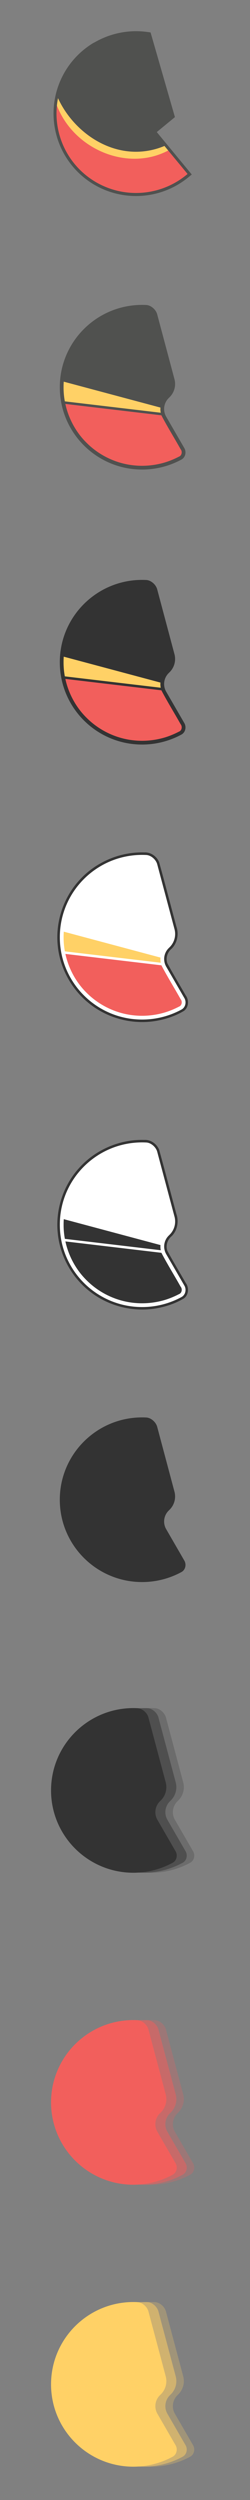 <?xml version="1.0" encoding="UTF-8" standalone="no"?>
<svg
   xmlns:dc="http://purl.org/dc/elements/1.1/"
   xmlns:cc="http://creativecommons.org/ns#"
   xmlns:rdf="http://www.w3.org/1999/02/22-rdf-syntax-ns#"
   xmlns:svg="http://www.w3.org/2000/svg"
   xmlns="http://www.w3.org/2000/svg"
   xmlns:sodipodi="http://sodipodi.sourceforge.net/DTD/sodipodi-0.dtd"
   xmlns:inkscape="http://www.inkscape.org/namespaces/inkscape"
   sodipodi:docname="simbolo.svg"
   inkscape:version="1.0 (4035a4f, 2020-05-01)"
   id="svg8"
   version="1.1"
   viewBox="0 0 105.833 1058.333"
   height="4000"
   width="400">
  <rect x="0" y="0" width="105.833" height="1058.333" fill="#808080" stroke="none"/>
  <defs
     id="defs2">
    <inkscape:path-effect
       hide_knots="false"
       only_selected="false"
       apply_with_radius="true"
       apply_no_radius="true"
       use_knot_distance="true"
       flexible="false"
       chamfer_steps="1"
       radius="0"
       mode="F"
       method="auto"
       unit="px"
       satellites_param="F,0,0,1,0,0,0,1 @ F,0,0,1,0,0,0,1 @ F,0,0,1,0,0,0,1 @ F,0,0,1,0,13.222,0,1 @ F,0,0,1,0,18.753,0,1 @ F,0,0,1,0,17.172,0,1 @ F,0,0,1,0,13.95,0,1 @ F,0,0,1,0,0,0,1"
       lpeversion="1"
       is_visible="true"
       id="path-effect1538"
       effect="fillet_chamfer" />
    <inkscape:path-effect
       hide_knots="false"
       only_selected="false"
       apply_with_radius="true"
       apply_no_radius="true"
       use_knot_distance="true"
       flexible="false"
       chamfer_steps="1"
       radius="0"
       mode="F"
       method="auto"
       unit="px"
       satellites_param="F,0,0,1,0,0,0,1 @ F,0,0,1,0,0,0,1 @ F,0,0,1,0,0,0,1 @ F,0,0,1,0,15.557,0,1 @ F,0,0,1,0,20.869,0,1 @ F,0,0,1,0,16.035,0,1 @ F,0,0,1,0,5.155,0,1"
       lpeversion="1"
       is_visible="true"
       id="path-effect843"
       effect="fillet_chamfer" />
  </defs>
  <sodipodi:namedview
     inkscape:window-maximized="0"
     inkscape:window-y="23"
     inkscape:window-x="0"
     inkscape:window-height="723"
     inkscape:window-width="1280"
     units="px"
     showgrid="false"
     inkscape:document-rotation="0"
     inkscape:current-layer="layer1"
     inkscape:document-units="mm"
     inkscape:cy="2095.4073"
     inkscape:cx="-617.11265"
     inkscape:zoom="0.10378989"
     inkscape:pageshadow="2"
     inkscape:pageopacity="0.0"
     borderopacity="1.0"
     bordercolor="#666666"
     pagecolor="#ffffff"
     id="base" />
  <g
     id="layer1"
     inkscape:groupmode="layer"
     inkscape:label="Layer 1">
    <g
       id="g1671">
      <g
         id="g219"
         transform="translate(150.289,32.811)"
         inkscape:export-xdpi="96"
         inkscape:export-ydpi="96">
        <path
           inkscape:export-ydpi="96"
           inkscape:export-xdpi="96"
           id="path70"
           style="opacity:1;fill:#50514f;fill-opacity:1;stroke-width:0.62;stop-opacity:1"
           d="m -110.817,-14.599 -0.016,0.009 -0.016,0.009 -0.633,0.397 -0.008,0.005 -0.012,0.007 -0.626,0.409 -0.006,0.009 -0.012,0.007 -0.615,0.418 -0.016,0.009 -0.014,0.013 -0.604,0.438 -0.012,0.007 -0.008,0.005 -0.597,0.45 -0.012,0.007 -0.006,0.009 -0.59,0.462 -0.012,0.007 -0.014,0.013 -0.577,0.476 -0.012,0.007 -0.014,0.013 -0.564,0.489 -0.006,0.009 -0.012,0.007 -0.553,0.499 -0.006,0.009 -0.008,0.005 -0.546,0.511 -0.018,0.016 -0.014,0.013 -0.53,0.528 -0.002,0.006 -0.008,0.005 -0.522,0.534 -0.014,0.013 -0.01,0.011 -0.505,0.545 -0.01,0.011 -0.01,0.011 -0.496,0.561 -0.01,0.011 -0.006,0.009 -0.485,0.571 -0.01,0.011 -0.01,0.011 -0.47,0.578 -0.01,0.011 -0.01,0.011 -0.457,0.592 -0.01,0.011 -0.003,0.013 -0.442,0.599 -0.01,0.011 -0.01,0.011 -0.433,0.615 -0.006,0.009 -0.006,0.009 -0.416,0.616 -0.007,0.015 -0.01,0.011 -0.403,0.629 -0.007,0.015 -0.01,0.011 -0.389,0.637 -0.008,0.015 -0.006,0.009 -0.375,0.65 -0.007,0.015 -0.006,0.009 -0.359,0.651 -0.008,0.015 -0.007,0.015 -0.346,0.665 -0.006,0.009 -0.003,0.013 -0.329,0.666 -0.01,0.011 -0.008,0.015 -0.316,0.68 6.2e-4,0.011 -0.006,0.009 -0.304,0.683 -0.008,0.015 -0.007,0.015 -0.285,0.688 -0.008,0.015 -0.005,0.019 -0.268,0.699 -0.002,0.006 -0.003,0.013 -0.255,0.703 -0.006,0.009 -0.007,0.015 -0.239,0.704 -0.001,0.017 -0.008,0.015 -0.222,0.715 -0.003,0.013 -0.002,0.006 -0.209,0.718 -0.008,0.015 -0.003,0.013 -0.193,0.719 -0.001,0.017 -0.008,0.015 -0.174,0.724 -0.001,0.017 6.3e-4,0.011 -0.159,0.732 -0.003,0.013 -0.003,0.013 -0.143,0.733 -0.003,0.013 6.3e-4,0.011 -0.13,0.736 -0.005,0.019 -0.005,0.019 -0.107,0.739 6.3e-4,0.011 -0.003,0.013 -0.095,0.742 6.3e-4,0.011 -10e-4,0.017 -0.079,0.743 -0.001,0.017 -10e-4,0.017 -0.058,0.742 -0.003,0.013 -0.002,0.006 -0.045,0.745 -10e-4,0.017 0.003,0.015 -0.029,0.746 -0.003,0.013 0.003,0.015 -0.013,0.748 -0.001,0.017 -0.001,0.017 0.008,0.746 6.3e-4,0.011 6.3e-4,0.011 0.02,0.75 -0.001,0.017 0.003,0.015 0.038,0.744 -0.003,0.013 0.003,0.015 0.055,0.746 0.003,0.015 -0.001,0.017 0.073,0.74 6.2e-4,0.011 6.3e-4,0.011 0.086,0.744 0.005,0.019 0.003,0.015 0.106,0.742 -0.001,0.017 0.003,0.015 0.122,0.733 0.003,0.015 6.2e-4,0.011 0.138,0.734 0.003,0.015 0.005,0.008 0.153,0.731 0.003,0.015 6.3e-4,0.011 0.167,0.729 0.005,0.019 0.005,0.019 0.189,0.721 6.3e-4,0.011 0.005,0.008 0.199,0.72 0.003,0.015 0.005,0.019 0.217,0.715 0.003,0.015 0.007,0.012 0.235,0.71 0.003,0.015 0.005,0.008 0.247,0.703 0.003,0.015 0.009,0.016 0.265,0.698 0.003,0.015 0.009,0.016 0.284,0.693 -0.002,0.006 0.005,0.008 0.292,0.688 0.009,0.016 0.005,0.019 0.311,0.677 0.007,0.012 0.005,0.008 0.326,0.674 0.007,0.012 0.005,0.019 0.342,0.665 0.005,0.008 0.007,0.012 0.353,0.658 0.007,0.012 0.007,0.012 0.282,0.498 0.007,0.012 0.005,0.008 0.381,0.642 0.009,0.016 0.007,0.012 0.397,0.633 0.005,0.008 0.007,0.012 0.407,0.622 0.009,0.006 0.007,0.012 0.421,0.619 0.009,0.016 0.013,0.014 0.438,0.604 0.005,0.008 0.005,0.008 0.446,0.599 0.009,0.016 0.013,0.014 0.466,0.587 0.005,0.008 0.011,0.01 0.476,0.577 0.005,0.008 0.011,0.01 0.485,0.566 0.009,0.016 0.013,0.014 0.503,0.55 0.009,0.006 0.002,0.004 0.511,0.546 0.013,0.014 0.011,0.01 0.524,0.533 0.011,0.01 0.013,0.014 0.538,0.52 0.005,0.008 0.011,0.01 0.545,0.505 0.011,0.01 0.011,0.01 0.561,0.496 0.011,0.01 0.009,0.006 0.571,0.485 0.011,0.01 0.011,0.01 0.578,0.47 0.011,0.01 0.011,0.01 0.592,0.457 0.011,0.01 0.013,0.003 0.599,0.442 0.011,0.01 0.011,0.01 0.615,0.433 0.009,0.006 0.009,0.006 0.616,0.416 0.015,0.007 0.011,0.01 0.629,0.403 0.015,0.007 0.011,0.01 0.637,0.389 0.015,0.007 0.015,0.007 0.648,0.371 0.009,0.006 0.006,0.002 0.654,0.363 0.011,0.01 0.013,0.003 0.661,0.348 0.018,0.011 0.015,0.007 0.67,0.327 0.009,0.006 0.006,0.002 0.676,0.318 0.019,0.005 0.015,0.007 0.687,0.301 0.011,0.01 0.013,0.003 0.688,0.285 0.013,0.003 0.015,0.007 0.695,0.27 0.013,0.003 0.013,0.003 0.703,0.255 0.015,0.007 0.015,0.007 0.708,0.237 0.011,-6.3e-4 0.009,0.006 0.711,0.224 0.013,0.003 0.013,0.003 0.718,0.209 0.019,0.005 0.013,0.003 0.723,0.19 0.013,0.003 0.013,0.003 0.727,0.178 0.019,0.005 0.017,10e-4 0.729,0.155 0.009,0.006 0.01,-6.3e-4 0.733,0.143 0.013,0.003 0.01,-6.3e-4 0.736,0.13 0.019,0.005 0.019,0.005 0.739,0.107 0.01,-6.3e-4 0.013,0.003 0.742,0.095 0.01,-6.2e-4 0.017,10e-4 0.743,0.079 0.017,10e-4 0.017,10e-4 0.742,0.058 0.013,0.003 0.006,0.002 0.745,0.045 0.017,0.001 0.015,-0.003 0.746,0.029 0.013,0.003 0.015,-0.003 0.748,0.013 0.017,10e-4 0.017,0.001 0.746,-0.008 0.01,-6.3e-4 0.01,-6.3e-4 0.75,-0.02 0.017,10e-4 0.015,-0.003 0.744,-0.038 0.013,0.003 0.015,-0.003 0.746,-0.055 0.015,-0.003 0.017,10e-4 0.74,-0.073 0.01,-6.2e-4 0.01,-6.3e-4 0.744,-0.086 0.015,-0.003 0.019,-0.005 0.738,-0.104 0.017,10e-4 0.015,-0.003 0.737,-0.124 0.01,-6.2e-4 0.008,-0.005 0.737,-0.134 0.021,-10e-4 0.019,-0.005 0.729,-0.157 0.008,-0.005 0.006,0.002 0.728,-0.167 0.019,-0.005 0.015,-0.003 0.723,-0.185 0.015,-0.003 0.019,-0.005 0.718,-0.203 0.008,-0.005 0.015,-0.003 0.715,-0.217 0.015,-0.003 0.012,-0.007 0.706,-0.233 0.015,-0.003 0.008,-0.005 0.707,-0.25 0.019,-0.005 0.012,-0.007 0.698,-0.265 0.01,-6.3e-4 0.012,-0.007 0.691,-0.277 0.015,-0.003 0.012,-0.007 0.686,-0.296 0.016,-0.009 0.015,-0.003 0.681,-0.314 0.012,-0.007 0.008,-0.005 0.67,-0.323 0.012,-0.007 0.019,-0.005 0.665,-0.342 0.008,-0.005 0.012,-0.007 0.658,-0.353 0.012,-0.007 0.012,-0.007 0.498,-0.282 0.012,-0.007 0.008,-0.005 0.646,-0.384 0.016,-0.009 0.012,-0.007 0.633,-0.397 0.008,-0.005 0.012,-0.007 0.622,-0.407 0.006,-0.009 0.012,-0.007 0.619,-0.421 0.016,-0.009 0.014,-0.013 0.604,-0.438 0.012,-0.007 0.008,-0.005 0.597,-0.45 0.012,-0.007 0.006,-0.009 0.59,-0.462 0.016,-0.009 0.01,-0.011 0.573,-0.473 0.004,-0.002 0.125,-0.104 0.95,-0.792 -0.788,-0.952 -14.023,-16.999 7.057,-5.819 0.628,-0.516 -0.226,-0.785 -9.862,-34.291 -0.22,-0.766 -0.793,-0.119 -0.739,-0.107 -0.017,-0.001 -0.01,6.29e-4 -0.74,-0.091 -0.017,-0.001 -0.017,-0.001 -0.745,-0.072 -0.013,-0.003 -0.013,-0.003 -0.746,-0.056 -0.015,0.003 -0.013,-0.003 -0.743,-0.042 -0.017,-0.001 -0.01,6.28e-4 -0.748,-0.023 -0.017,-0.001 -0.01,6.28e-4 -0.745,-0.009 -0.013,-0.003 -0.015,0.003 -0.746,0.008 -0.017,-0.001 -0.01,6.28e-4 -0.747,0.024 -0.021,0.001 -0.015,0.003 -0.746,0.045 -0.01,6.28e-4 -0.017,-0.001 -0.743,0.059 -0.01,6.28e-4 -0.015,0.003 -0.744,0.075 -0.01,6.29e-4 -0.015,0.003 -0.741,0.09 -0.017,-0.001 -0.019,0.005 -0.74,0.11 -0.01,6.28e-4 -0.01,6.28e-4 -0.737,0.124 -0.019,0.005 -0.015,0.003 -0.732,0.142 -0.01,6.28e-4 -0.015,0.003 -0.729,0.157 -0.011,6.28e-4 -0.012,0.007 -0.726,0.171 -0.015,0.003 -0.019,0.005 -0.725,0.191 -0.015,0.003 -0.015,0.003 -0.716,0.207 -0.015,0.003 -0.008,0.005 -0.713,0.221 -0.015,0.003 -0.008,0.005 -0.71,0.236 -0.015,0.003 -0.019,0.005 -0.701,0.251 -0.012,0.007 -0.015,0.003 -0.696,0.27 -0.012,0.007 -0.012,0.007 -0.693,0.284 -0.015,0.003 -0.012,0.007 -0.684,0.299 -0.015,0.003 -0.008,0.005 -0.681,0.314 -0.012,0.007 -0.016,0.009 -0.668,0.327 -0.015,0.003 -0.012,0.007 -0.662,0.345 -0.012,0.007 -0.008,0.005 -0.656,0.357 -0.016,0.009 -0.012,0.007 -0.349,0.201 -0.004,0.002 -0.004,0.002 z"
           inkscape:connector-curvature="0" />
        <path
           inkscape:connector-curvature="0"
           d="m -126.2,11.874 a 33.648,33.648 0 0 0 4.34,20.181 33.648,33.648 0 0 0 45.965,12.317 33.648,33.648 0 0 0 5.005,-3.536 l -8.196,-9.934 a 36.08,36.08 0 0 1 -45.209,-15.228 36.08,36.08 0 0 1 -1.904,-3.8 z"
           style="opacity:1;fill:#f25f5c;fill-opacity:1;stroke-width:0.62;stop-opacity:1"
           id="path72" />
        <path
           d="m -125.738,8.75 c -0.203,1.034 -0.357,2.077 -0.462,3.125 7.259,18.733 30.089,28.076 47.114,19.028 l -1.586,-1.923 C -99.622,36.854 -118.471,24.611 -125.738,8.75 Z"
           style="opacity:1;fill:#ffd166;fill-opacity:1;stroke-width:0.665;stop-opacity:1"
           id="path74"
           inkscape:connector-curvature="0"
           sodipodi:nodetypes="ccccc" />
      </g>
    </g>
    <g
       transform="translate(-0.409,21.167)"
       id="g1676">
      <path
         id="path1528"
         style="fill:#50514f;fill-opacity:1;stroke:none;stroke-width:0.35;stroke-linejoin:round;stroke-dashoffset:3.25"
         d="m 60.476,107.906 c -19.209,0.056 -34.752,15.643 -34.752,34.853 2e-5,19.249 15.604,34.853 34.853,34.853 5.828,0 11.543,-1.461 16.633,-4.225 1.697,-0.922 2.202,-3.177 1.236,-4.851 l -7.695,-13.328 a 6.466,6.466 0 0 1 1.028,-7.805 l 0.444,-0.444 a 7.883,7.883 0 0 0 2.043,-7.603 l -7.314,-27.459 c -0.525,-1.97 -2.585,-3.844 -4.619,-3.947 -0.584,-0.029 -1.17,-0.044 -1.755,-0.044 -0.034,-5e-5 -0.067,-5e-5 -0.101,0 z" />
      <path
         id="path1563"
         style="fill:#ffd166;fill-opacity:1;stroke:none;stroke-width:0.35;stroke-linejoin:round;stroke-dashoffset:3.25"
         d="m 27.391,140.406 c -0.052,0.76 -0.079,1.521 -0.076,2.283 -0.013,2.031 0.172,4.059 0.539,6.053 l 40.595,4.817 c -0.143,-0.718 -0.178,-1.454 -0.117,-2.183 z" />
      <path
         id="path1581"
         style="fill:#f25f5c;fill-opacity:1;stroke:none;stroke-width:0.35;stroke-linejoin:round;stroke-dashoffset:3.25"
         d="m 28.075,149.827 c 1.362,6.233 4.513,12.076 9.081,16.549 5.43,5.41 12.741,8.843 20.396,9.507 3.898,0.36 7.94,-4.2e-4 11.735,-1.023 2.342,-0.622 4.741,-1.6 6.892,-2.724 1.252,-0.464 1.494,-2.216 0.669,-3.178 -2.635,-4.707 -5.489,-9.297 -8.001,-14.069 -0.032,-0.077 -0.06,-0.156 -0.089,-0.234 z" />
    </g>
    <g
       transform="translate(-7.177,132.292)"
       id="g1658">
      <path
         d="m 70.949,590.797 c -19.209,0.056 -34.752,15.643 -34.752,34.853 2e-5,19.249 15.604,34.853 34.853,34.853 5.828,0 11.543,-1.461 16.633,-4.225 1.697,-0.922 2.202,-3.177 1.236,-4.851 l -7.695,-13.328 a 6.466,6.466 0 0 1 1.028,-7.805 l 0.444,-0.444 a 7.883,7.883 0 0 0 2.043,-7.603 l -7.314,-27.459 c -0.525,-1.97 -2.585,-3.844 -4.619,-3.947 -0.584,-0.029 -1.17,-0.044 -1.755,-0.044 -0.034,-5e-5 -0.067,-5e-5 -0.101,0 z"
         style="fill:#333333;fill-opacity:0.25;stroke:none;stroke-width:0.35;stroke-linejoin:round;stroke-dashoffset:3.25"
         id="path1595" />
      <path
         id="path1597"
         style="fill:#333333;fill-opacity:0.5;stroke:none;stroke-width:0.35;stroke-linejoin:round;stroke-dashoffset:3.25"
         d="m 67.774,590.797 c -19.209,0.056 -34.752,15.643 -34.752,34.853 2e-5,19.249 15.604,34.853 34.853,34.853 5.828,0 11.543,-1.461 16.633,-4.225 1.697,-0.922 2.202,-3.177 1.236,-4.851 l -7.695,-13.328 a 6.466,6.466 0 0 1 1.028,-7.805 l 0.444,-0.444 a 7.883,7.883 0 0 0 2.043,-7.603 l -7.314,-27.459 c -0.525,-1.97 -2.585,-3.844 -4.619,-3.947 -0.584,-0.029 -1.17,-0.044 -1.755,-0.044 -0.034,-5e-5 -0.067,-5e-5 -0.101,0 z" />
      <path
         d="m 63.54,590.797 c -19.209,0.056 -34.752,15.643 -34.752,34.853 2e-5,19.249 15.604,34.853 34.853,34.853 5.828,0 11.543,-1.461 16.633,-4.225 1.697,-0.922 2.202,-3.177 1.236,-4.851 l -7.695,-13.328 a 6.466,6.466 0 0 1 1.028,-7.805 l 0.444,-0.444 a 7.883,7.883 0 0 0 2.043,-7.603 l -7.314,-27.459 c -0.525,-1.97 -2.585,-3.844 -4.619,-3.947 -0.584,-0.029 -1.17,-0.044 -1.755,-0.044 -0.034,-5e-5 -0.067,-5e-5 -0.101,0 z"
         style="fill:#333333;fill-opacity:1;stroke:none;stroke-width:0.35;stroke-linejoin:round;stroke-dashoffset:3.25"
         id="path1599" />
    </g>
    <g
       transform="translate(-9.149,153.458)"
       id="g1653">
      <path
         id="path1601"
         style="fill:#f25f5c;fill-opacity:0.25;stroke:none;stroke-width:0.35;stroke-linejoin:round;stroke-dashoffset:3.25"
         d="m 72.921,701.703 c -19.209,0.056 -34.752,15.643 -34.752,34.853 2e-5,19.249 15.604,34.853 34.853,34.853 5.828,0 11.543,-1.461 16.633,-4.225 1.697,-0.922 2.202,-3.177 1.236,-4.851 l -7.695,-13.328 a 6.466,6.466 0 0 1 1.028,-7.805 l 0.444,-0.444 a 7.883,7.883 0 0 0 2.043,-7.603 l -7.314,-27.459 c -0.525,-1.97 -2.585,-3.844 -4.619,-3.947 -0.584,-0.029 -1.17,-0.044 -1.755,-0.044 -0.034,-5e-5 -0.067,-5e-5 -0.101,0 z" />
      <path
         d="m 69.746,701.703 c -19.209,0.056 -34.752,15.643 -34.752,34.853 2e-5,19.249 15.604,34.853 34.853,34.853 5.828,0 11.543,-1.461 16.633,-4.225 1.697,-0.922 2.202,-3.177 1.236,-4.851 l -7.695,-13.328 a 6.466,6.466 0 0 1 1.028,-7.805 l 0.444,-0.444 a 7.883,7.883 0 0 0 2.043,-7.603 l -7.314,-27.459 c -0.525,-1.97 -2.585,-3.844 -4.619,-3.947 -0.584,-0.029 -1.17,-0.044 -1.755,-0.044 -0.034,-5e-5 -0.067,-5e-5 -0.101,0 z"
         style="fill:#f25f5c;fill-opacity:0.5;stroke:none;stroke-width:0.35;stroke-linejoin:round;stroke-dashoffset:3.25"
         id="path1603" />
      <path
         id="path1605"
         style="fill:#f25f5c;fill-opacity:1;stroke:none;stroke-width:0.35;stroke-linejoin:round;stroke-dashoffset:3.25"
         d="m 65.512,701.703 c -19.209,0.056 -34.752,15.643 -34.752,34.853 2e-5,19.249 15.604,34.853 34.853,34.853 5.828,0 11.543,-1.461 16.633,-4.225 1.697,-0.922 2.202,-3.177 1.236,-4.851 l -7.695,-13.328 a 6.466,6.466 0 0 1 1.028,-7.805 l 0.444,-0.444 a 7.883,7.883 0 0 0 2.043,-7.603 l -7.314,-27.459 c -0.525,-1.97 -2.585,-3.844 -4.619,-3.947 -0.584,-0.029 -1.17,-0.044 -1.755,-0.044 -0.034,-5e-5 -0.067,-5e-5 -0.101,0 z" />
    </g>
    <g
       transform="translate(-7.656,174.625)"
       id="g1648">
      <path
         d="m 71.427,799.9 c -19.209,0.056 -34.752,15.643 -34.752,34.853 2e-5,19.249 15.604,34.853 34.853,34.853 5.828,0 11.543,-1.461 16.633,-4.225 1.697,-0.922 2.202,-3.177 1.236,-4.851 l -7.695,-13.328 a 6.466,6.466 0 0 1 1.028,-7.805 l 0.444,-0.444 a 7.883,7.883 0 0 0 2.043,-7.603 l -7.314,-27.459 c -0.525,-1.97 -2.585,-3.844 -4.619,-3.947 -0.584,-0.029 -1.17,-0.044 -1.755,-0.044 -0.034,-5e-5 -0.067,-5e-5 -0.101,0 z"
         style="fill:#ffd166;fill-opacity:0.25;stroke:none;stroke-width:0.35;stroke-linejoin:round;stroke-dashoffset:3.25"
         id="path1607" />
      <path
         id="path1609"
         style="fill:#ffd166;fill-opacity:0.5;stroke:none;stroke-width:0.35;stroke-linejoin:round;stroke-dashoffset:3.25"
         d="m 68.252,799.9 c -19.209,0.056 -34.752,15.643 -34.752,34.853 2e-5,19.249 15.604,34.853 34.853,34.853 5.828,0 11.543,-1.461 16.633,-4.225 1.697,-0.922 2.202,-3.177 1.236,-4.851 l -7.695,-13.328 a 6.466,6.466 0 0 1 1.028,-7.805 l 0.444,-0.444 a 7.883,7.883 0 0 0 2.043,-7.603 l -7.314,-27.459 c -0.525,-1.97 -2.585,-3.844 -4.619,-3.947 -0.584,-0.029 -1.17,-0.044 -1.755,-0.044 -0.034,-5e-5 -0.067,-5e-5 -0.101,0 z" />
      <path
         d="m 64.019,799.9 c -19.209,0.056 -34.752,15.643 -34.752,34.853 2e-5,19.249 15.604,34.853 34.853,34.853 5.828,0 11.543,-1.461 16.633,-4.225 1.697,-0.922 2.202,-3.177 1.236,-4.851 l -7.695,-13.328 a 6.466,6.466 0 0 1 1.028,-7.805 l 0.444,-0.444 a 7.883,7.883 0 0 0 2.043,-7.603 l -7.314,-27.459 c -0.525,-1.97 -2.585,-3.844 -4.619,-3.947 -0.584,-0.029 -1.17,-0.044 -1.755,-0.044 -0.034,-5e-5 -0.067,-5e-5 -0.101,0 z"
         style="fill:#ffd166;fill-opacity:1;stroke:none;stroke-width:0.35;stroke-linejoin:round;stroke-dashoffset:3.25"
         id="path1611" />
    </g>
    <g
       transform="translate(-0.409,47.625)"
       id="g1681">
      <path
         d="m 60.476,197.864 c -19.209,0.056 -34.752,15.643 -34.752,34.853 2e-5,19.249 15.604,34.853 34.853,34.853 5.828,0 11.543,-1.461 16.633,-4.225 1.697,-0.922 2.202,-3.177 1.236,-4.851 l -7.695,-13.328 a 6.466,6.466 0 0 1 1.028,-7.805 l 0.444,-0.444 a 7.883,7.883 0 0 0 2.043,-7.603 l -7.314,-27.459 c -0.525,-1.97 -2.585,-3.844 -4.619,-3.947 -0.584,-0.029 -1.17,-0.044 -1.755,-0.044 -0.034,-5e-5 -0.067,-5e-5 -0.101,0 z"
         style="fill:#333333;fill-opacity:1;stroke:none;stroke-width:0.35;stroke-linejoin:round;stroke-dashoffset:3.25"
         id="path1617" />
      <path
         d="m 27.391,230.365 c -0.052,0.76 -0.079,1.521 -0.076,2.283 -0.013,2.031 0.172,4.059 0.539,6.053 l 40.595,4.817 c -0.143,-0.718 -0.178,-1.454 -0.117,-2.183 z"
         style="fill:#ffd166;fill-opacity:1;stroke:none;stroke-width:0.35;stroke-linejoin:round;stroke-dashoffset:3.25"
         id="path1619" />
      <path
         d="m 28.075,239.785 c 1.362,6.233 4.513,12.076 9.081,16.549 5.43,5.41 12.741,8.843 20.396,9.507 3.898,0.36 7.94,-4.2e-4 11.735,-1.023 2.342,-0.622 4.741,-1.6 6.892,-2.724 1.252,-0.464 1.494,-2.216 0.669,-3.178 -2.635,-4.707 -5.489,-9.297 -8.001,-14.069 -0.032,-0.077 -0.06,-0.156 -0.089,-0.234 z"
         style="fill:#f25f5c;fill-opacity:1;stroke:none;stroke-width:0.35;stroke-linejoin:round;stroke-dashoffset:3.25"
         id="path1621" />
    </g>
    <g
       transform="translate(-0.409,111.125)"
       id="g1696">
      <path
         id="path1627"
         style="fill:#333333;fill-opacity:1;stroke:none;stroke-width:0.35;stroke-linejoin:round;stroke-dashoffset:3.25"
         d="m 60.476,488.906 c -19.209,0.056 -34.752,15.643 -34.752,34.853 2e-5,19.249 15.604,34.853 34.853,34.853 5.828,0 11.543,-1.461 16.633,-4.225 1.697,-0.922 2.202,-3.177 1.236,-4.851 l -7.695,-13.328 a 6.466,6.466 0 0 1 1.028,-7.805 l 0.444,-0.444 a 7.883,7.883 0 0 0 2.043,-7.603 l -7.314,-27.459 c -0.525,-1.97 -2.585,-3.844 -4.619,-3.947 -0.584,-0.029 -1.17,-0.044 -1.755,-0.044 -0.034,-5e-5 -0.067,-5e-5 -0.101,0 z" />
    </g>
    <g
       transform="translate(-0.394,68.792)"
       id="g1687">
      <path
         d="m 61.469,292.068 c -10.436,-0.331 -20.879,4.231 -27.763,12.074 -6.66,7.434 -9.948,17.741 -8.841,27.66 0.999,9.677 6.154,18.827 13.906,24.704 7.791,6.001 18.117,8.565 27.807,6.863 4.117,-0.721 8.17,-2.078 11.749,-4.253 1.971,-1.518 2.142,-4.611 0.671,-6.532 -2.555,-4.495 -5.242,-8.92 -7.697,-13.468 -0.9,-2.211 -0.039,-4.864 1.797,-6.328 2.378,-2.415 3.088,-6.198 1.959,-9.366 -2.43,-9.062 -4.787,-18.147 -7.286,-27.188 -0.997,-2.487 -3.577,-4.347 -6.302,-4.166 z"
         style="fill:#333333;fill-opacity:1;stroke:none;stroke-width:0.35;stroke-linejoin:round;stroke-dashoffset:3.25"
         id="path1665" />
      <path
         id="path1633"
         style="fill:#ffffff;fill-opacity:1;stroke:none;stroke-width:0.35;stroke-linejoin:round;stroke-dashoffset:3.25"
         d="m 60.476,293.114 c -19.209,0.056 -34.752,15.643 -34.752,34.853 2e-5,19.249 15.604,34.853 34.853,34.853 5.828,0 11.543,-1.461 16.633,-4.225 1.697,-0.922 2.202,-3.177 1.236,-4.851 l -7.695,-13.328 a 6.466,6.466 0 0 1 1.028,-7.805 l 0.444,-0.444 a 7.883,7.883 0 0 0 2.043,-7.603 l -7.314,-27.459 c -0.525,-1.97 -2.585,-3.844 -4.619,-3.947 -0.584,-0.029 -1.17,-0.044 -1.755,-0.044 -0.034,-5e-5 -0.067,-5e-5 -0.101,0 z" />
      <path
         id="path1635"
         style="fill:#ffd166;fill-opacity:1;stroke:none;stroke-width:0.35;stroke-linejoin:round;stroke-dashoffset:3.25"
         d="m 27.391,325.615 c -0.052,0.76 -0.079,1.521 -0.076,2.283 -0.013,2.031 0.172,4.059 0.539,6.053 l 40.595,4.817 c -0.143,-0.718 -0.178,-1.454 -0.117,-2.183 z" />
      <path
         id="path1637"
         style="fill:#f25f5c;fill-opacity:1;stroke:none;stroke-width:0.35;stroke-linejoin:round;stroke-dashoffset:3.25"
         d="m 28.075,335.035 c 1.362,6.233 4.513,12.076 9.081,16.549 5.43,5.41 12.741,8.843 20.396,9.507 3.898,0.36 7.94,-4.2e-4 11.735,-1.023 2.342,-0.622 4.741,-1.6 6.892,-2.724 1.252,-0.464 1.494,-2.216 0.669,-3.178 -2.635,-4.707 -5.489,-9.297 -8.001,-14.069 -0.032,-0.077 -0.06,-0.156 -0.089,-0.234 z" />
    </g>
    <g
       transform="translate(-0.394,89.958)"
       id="g1693">
      <path
         id="path1660"
         style="fill:#333333;fill-opacity:1;stroke:none;stroke-width:0.35;stroke-linejoin:round;stroke-dashoffset:3.25"
         d="m 61.469,392.609 c -10.436,-0.331 -20.879,4.231 -27.763,12.074 -6.66,7.434 -9.948,17.741 -8.841,27.66 0.999,9.677 6.154,18.827 13.906,24.704 7.791,6.001 18.117,8.565 27.807,6.863 4.117,-0.721 8.17,-2.078 11.749,-4.253 1.971,-1.518 2.142,-4.611 0.671,-6.532 -2.555,-4.495 -5.242,-8.92 -7.697,-13.468 -0.9,-2.211 -0.039,-4.864 1.797,-6.328 2.378,-2.415 3.088,-6.198 1.959,-9.366 -2.43,-9.062 -4.787,-18.147 -7.286,-27.188 -0.997,-2.487 -3.577,-4.347 -6.302,-4.166 z" />
      <path
         d="m 60.476,393.656 c -19.209,0.056 -34.752,15.643 -34.752,34.853 2e-5,19.249 15.604,34.853 34.853,34.853 5.828,0 11.543,-1.461 16.633,-4.225 1.697,-0.922 2.202,-3.177 1.236,-4.851 l -7.695,-13.328 a 6.466,6.466 0 0 1 1.028,-7.805 l 0.444,-0.444 a 7.883,7.883 0 0 0 2.043,-7.603 l -7.314,-27.459 c -0.525,-1.97 -2.585,-3.844 -4.619,-3.947 -0.584,-0.029 -1.17,-0.044 -1.755,-0.044 -0.034,-5e-5 -0.067,-5e-5 -0.101,0 z"
         style="fill:#ffffff;fill-opacity:1;stroke:none;stroke-width:0.35;stroke-linejoin:round;stroke-dashoffset:3.25"
         id="path1639" />
      <path
         d="m 27.391,426.156 c -0.052,0.76 -0.079,1.521 -0.076,2.283 -0.013,2.031 0.172,4.059 0.539,6.053 l 40.595,4.817 c -0.143,-0.718 -0.178,-1.454 -0.117,-2.183 z"
         style="fill:#333333;fill-opacity:1;stroke:none;stroke-width:0.35;stroke-linejoin:round;stroke-dashoffset:3.25"
         id="path1641" />
      <path
         d="m 28.075,435.577 c 1.362,6.233 4.513,12.076 9.081,16.549 5.43,5.41 12.741,8.843 20.396,9.507 3.898,0.36 7.94,-4.2e-4 11.735,-1.023 2.342,-0.622 4.741,-1.6 6.892,-2.724 1.252,-0.464 1.494,-2.216 0.669,-3.178 -2.635,-4.707 -5.489,-9.297 -8.001,-14.069 -0.032,-0.077 -0.06,-0.156 -0.089,-0.234 z"
         style="fill:#333333;fill-opacity:1;stroke:none;stroke-width:0.35;stroke-linejoin:round;stroke-dashoffset:3.25"
         id="path1643" />
    </g>
  </g>
</svg>
